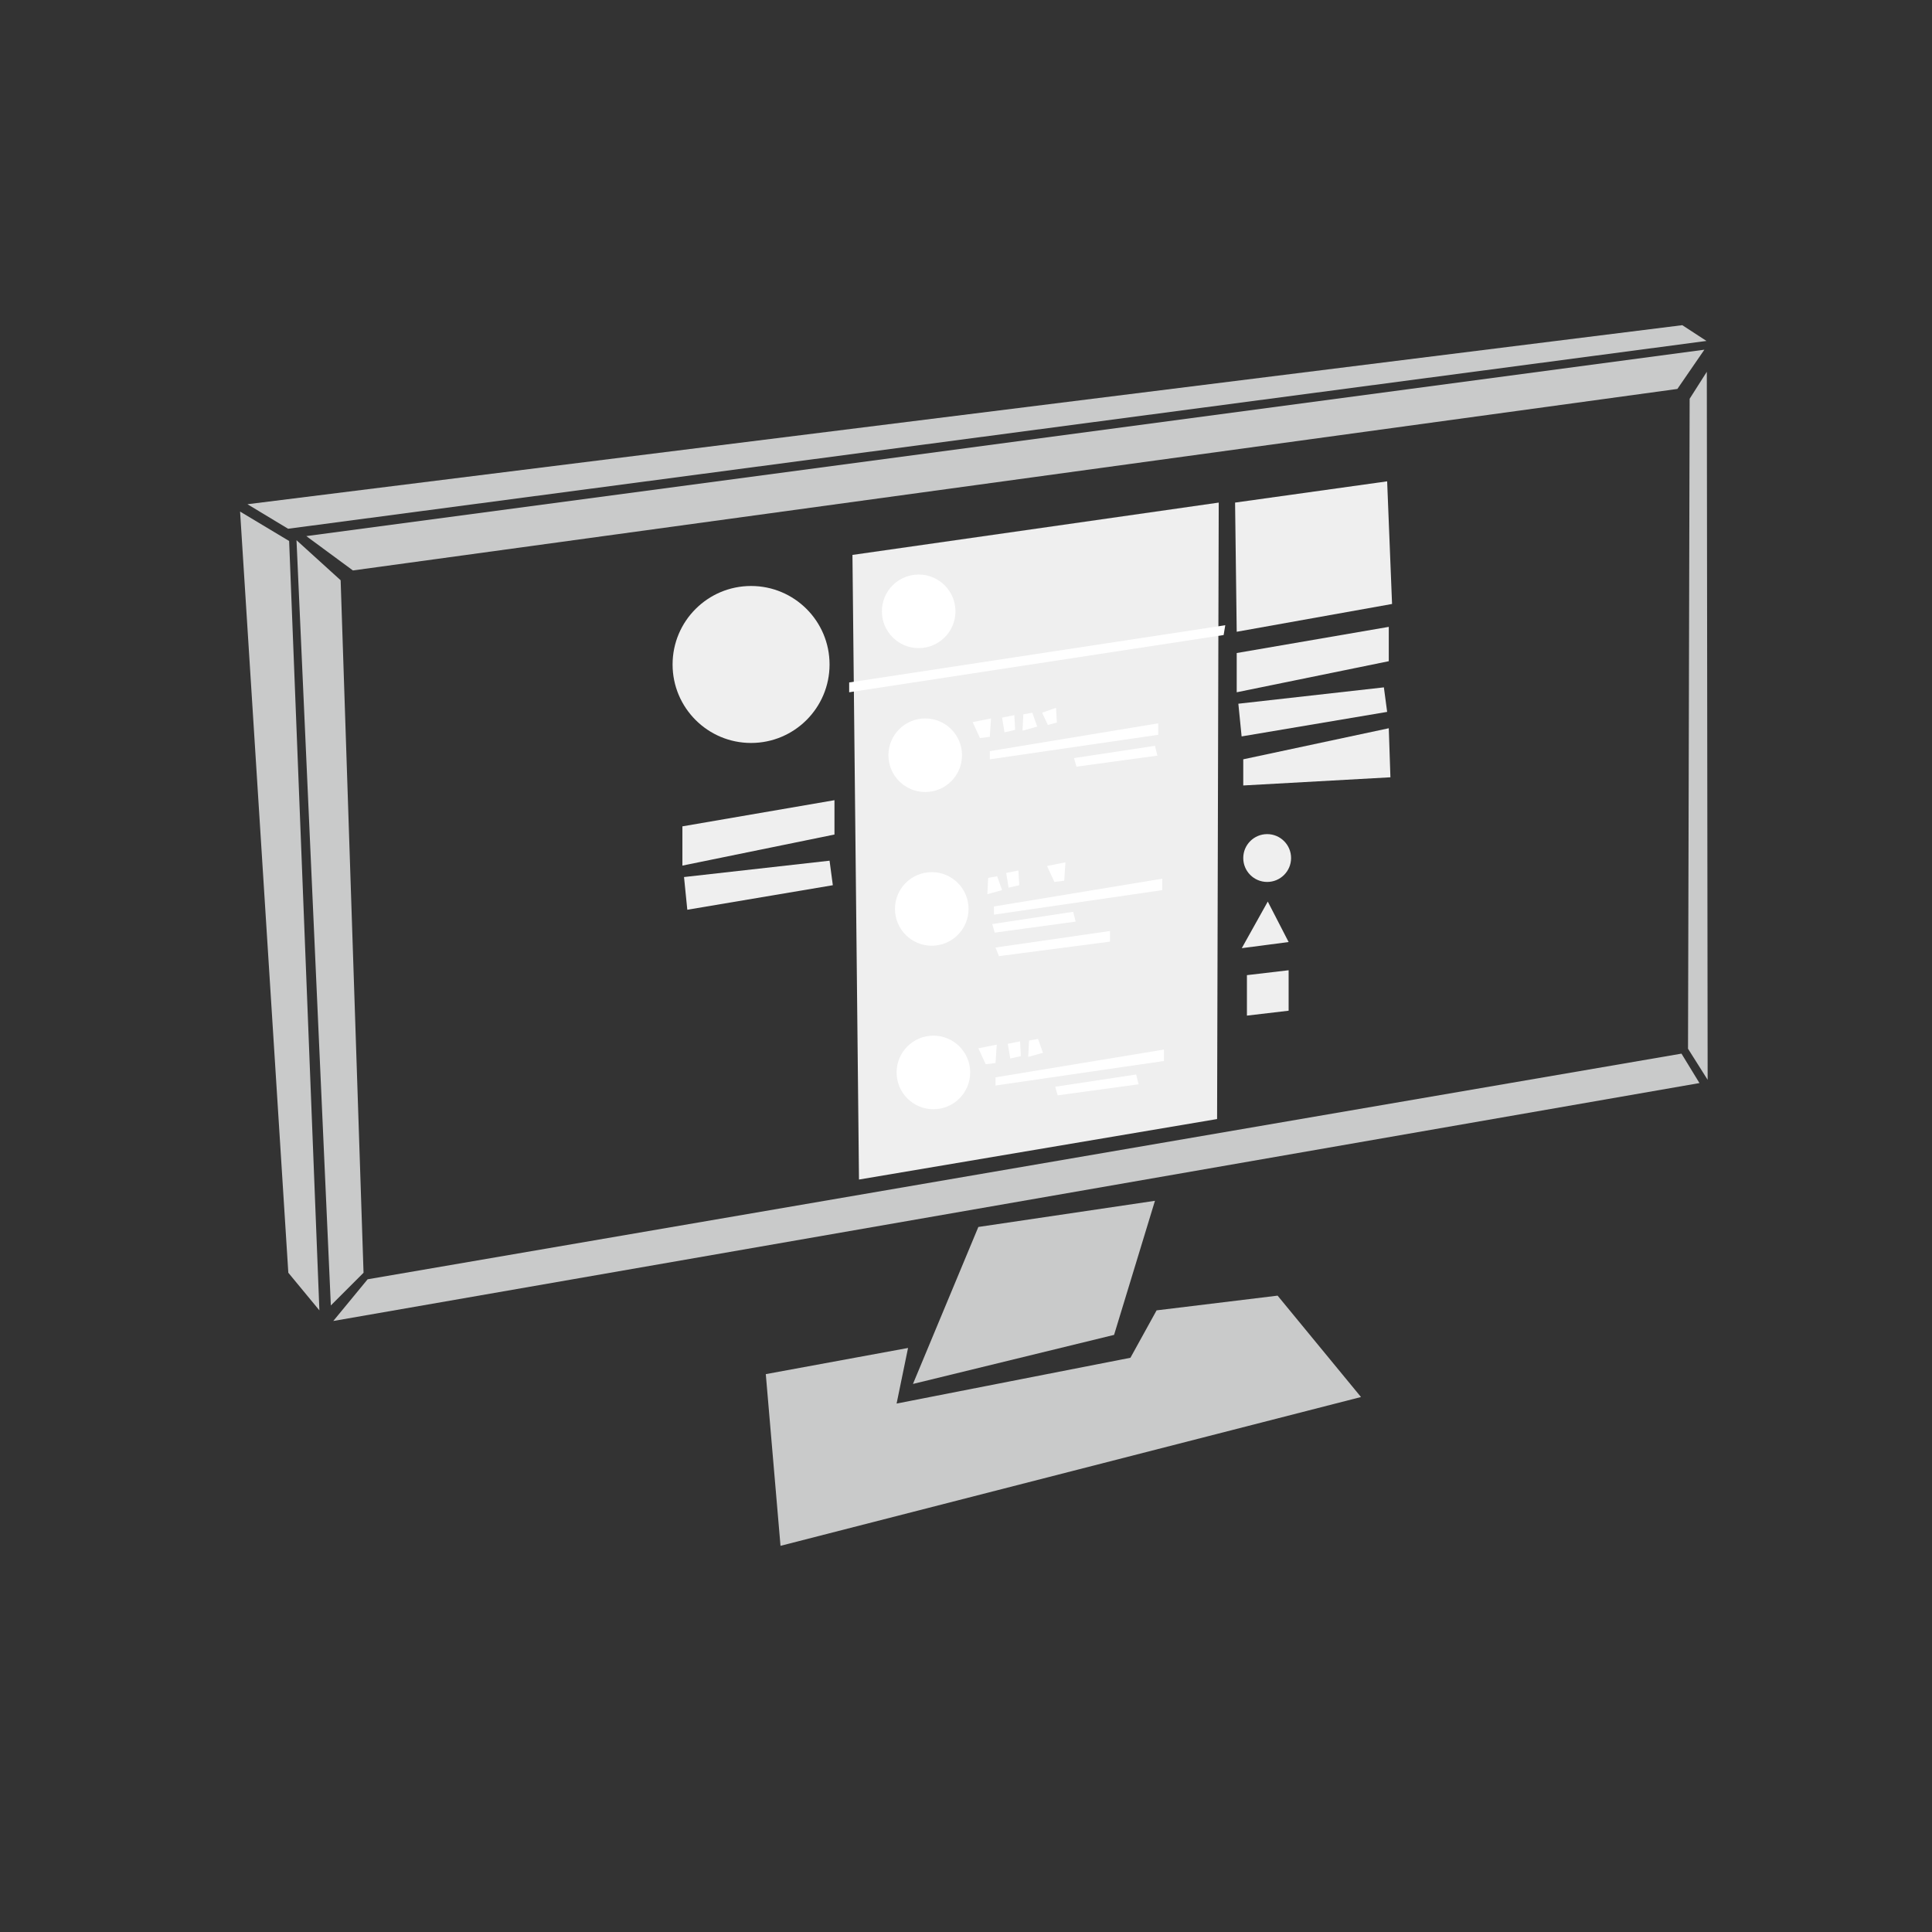 <?xml version="1.0" encoding="utf-8"?>
<!-- Generator: Adobe Illustrator 16.0.3, SVG Export Plug-In . SVG Version: 6.00 Build 0)  -->
<!DOCTYPE svg PUBLIC "-//W3C//DTD SVG 1.1//EN" "http://www.w3.org/Graphics/SVG/1.1/DTD/svg11.dtd">
<svg version="1.1" id="レイヤー_1" xmlns="http://www.w3.org/2000/svg" xmlns:xlink="http://www.w3.org/1999/xlink" x="0px"
	 y="0px" width="512px" height="512px" viewBox="0 0 512 512" enable-background="new 0 0 512 512" xml:space="preserve">
<rect x="0" y="0" width="512" height="512" fill="#333333" stroke="none"/>
<polygon fill="#C9CACA" points="65.575,133.625 76.346,140.124 452.232,90.353 445.825,86.175 "/>
<polygon fill="#C9CACA" points="63.625,135.574 76.625,143.375 84.642,347.259 76.408,337.292 "/>
<polygon fill="#C9CACA" points="81.175,142.074 451.675,92.675 444.524,103.074 93.524,151.175 "/>
<polygon fill="#C9CACA" points="78.575,143.158 90.274,153.774 96.342,337.292 87.675,345.959 "/>
<polygon fill="#C9CACA" points="97.425,339.024 88.325,350.074 450.375,287.024 445.609,279.225 "/>
<polygon fill="#C9CACA" points="452.325,98.524 447.774,105.675 447.342,277.925 452.542,286.159 "/>
<polygon fill="#C9CACA" points="259.274,325.159 241.942,366.759 295.242,353.759 306.075,318.225 "/>
<polygon fill="#C9CACA" points="202.942,364.159 240.642,357.225 237.608,371.959 299.575,359.824 306.509,347.259 338.575,343.358 
	360.675,370.225 206.842,409.659 "/>
<polygon fill="#EFEFEF" points="225.909,147.059 322.976,133.191 322.542,296.559 227.642,312.592 "/>
<polygon fill="#EFEFEF" points="327.309,133.191 367.609,127.559 368.909,160.059 327.742,167.425 "/>
<polygon fill="#EFEFEF" points="327.742,173.059 368.042,166.125 368.042,175.225 327.742,183.458 "/>
<polygon fill="#EFEFEF" points="328.175,186.492 366.742,182.158 367.609,188.658 329.042,195.158 "/>
<polygon fill="#EFEFEF" points="368.042,192.992 329.475,201.225 329.475,208.158 368.475,205.992 "/>
<circle fill="#EFEFEF" cx="199.042" cy="176.092" r="20.8"/>
<polygon fill="#EFEFEF" points="180.842,218.992 221.142,212.059 221.142,221.158 180.842,229.393 "/>
<polygon fill="#EFEFEF" points="181.274,232.425 219.842,228.093 220.709,234.593 182.142,241.093 "/>
<circle fill="#FFFFFF" cx="243.458" cy="162.008" r="9.75"/>
<polygon fill="#FFFFFF" points="225.042,180.858 324.709,165.691 324.274,168.292 225.042,183.458 "/>
<circle fill="#FFFFFF" cx="245.192" cy="200.143" r="9.75"/>
<circle fill="#FFFFFF" cx="246.925" cy="240.875" r="9.75"/>
<circle fill="#FFFFFF" cx="247.359" cy="284.209" r="9.75"/>
<polygon fill="#FFFFFF" points="262.309,199.059 306.941,191.691 306.941,194.725 262.309,201.225 "/>
<polygon fill="#FFFFFF" points="284.625,200.899 306.075,197.649 306.725,200.25 285.274,203.175 "/>
<polygon fill="#FFFFFF" points="257.759,191.366 262.634,190.391 262.309,195.266 259.709,195.591 "/>
<polygon fill="#FFFFFF" points="265.559,190.175 266.209,194.074 269.026,193.425 268.809,189.524 "/>
<polygon fill="#FFFFFF" points="271.191,189.308 270.976,193.641 274.876,192.558 273.576,188.875 "/>
<polygon fill="#FFFFFF" points="276.176,188.875 279.859,187.574 280.076,191.475 277.691,192.125 "/>
<polygon fill="#FFFFFF" points="263.394,240.225 308.024,232.858 308.024,235.891 263.394,242.391 "/>
<polygon fill="#FFFFFF" points="262.959,244.883 284.409,241.633 285.059,244.232 263.609,247.157 "/>
<polygon fill="#FFFFFF" points="277.478,229.5 282.353,228.524 282.027,233.399 279.428,233.725 "/>
<polygon fill="#FFFFFF" points="266.644,231.341 267.293,235.241 270.109,234.591 269.894,230.691 "/>
<polygon fill="#FFFFFF" points="261.875,232.641 261.659,236.974 265.559,235.891 264.259,232.208 "/>
<polygon fill="#FFFFFF" points="263.822,251.102 294.157,246.725 294.157,249.542 264.728,253.382 "/>
<polygon fill="#FFFFFF" points="263.825,285.508 308.459,278.141 308.459,281.175 263.825,287.675 "/>
<polygon fill="#FFFFFF" points="279.641,288 301.091,284.75 301.74,287.35 280.291,290.274 "/>
<polygon fill="#FFFFFF" points="259.274,277.815 264.149,276.841 263.825,281.716 261.225,282.04 "/>
<polygon fill="#FFFFFF" points="267.075,276.625 267.725,280.524 270.543,279.875 270.325,275.975 "/>
<polygon fill="#FFFFFF" points="272.709,275.756 272.493,280.091 276.394,279.006 275.093,275.324 "/>
<circle fill="#EFEFEF" cx="335.812" cy="227.387" r="6.337"/>
<polygon fill="#EFEFEF" points="341.5,267.85 330.45,269.149 330.45,258.425 341.5,257.125 "/>
<polygon fill="#EFEFEF" points="329.084,251.274 335.975,238.925 341.5,249.649 "/>
<g>
</g>
<g>
</g>
<g>
</g>
<g>
</g>
<g>
</g>
<g>
</g>
</svg>
